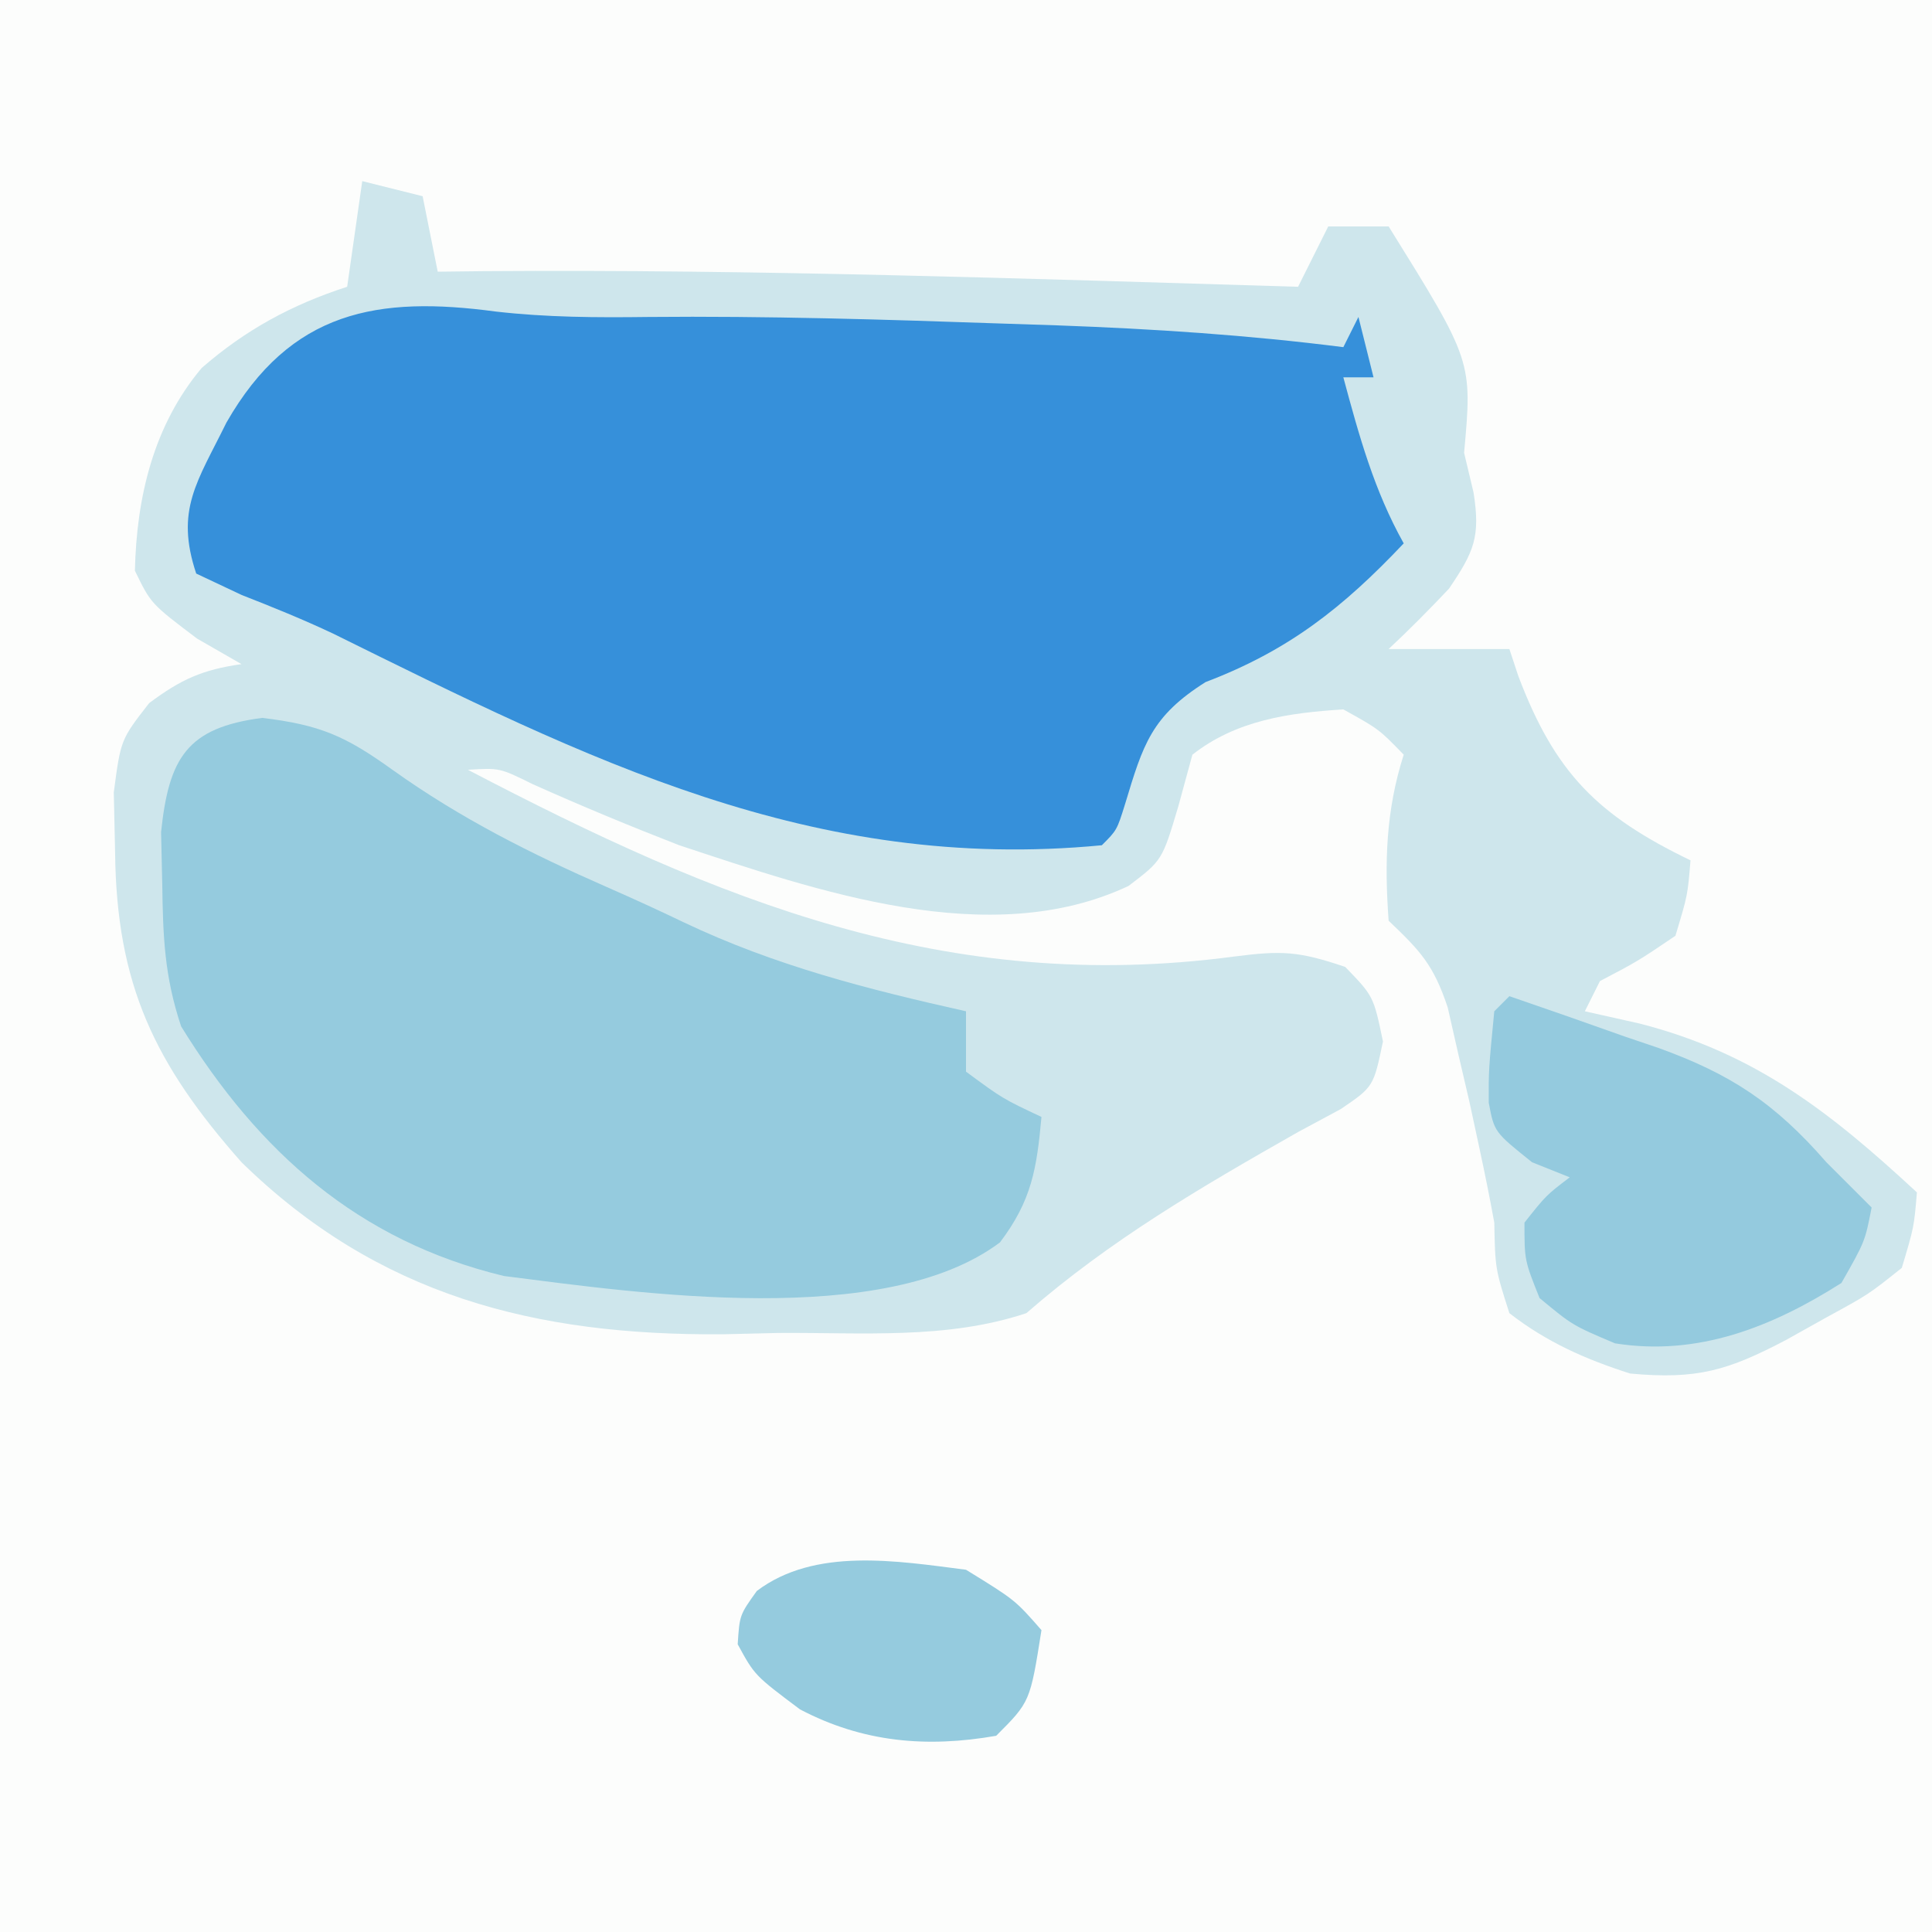 <?xml version="1.0" encoding="iso-8859-1"?>
<svg height="128" version="1.1" width="128" xmlns="http://www.w3.org/2000/svg">
	

	<rect width="100%" height="100%" fill="#333333" stroke="none"/>
	

	<path d="M0 0 C42.24 0 84.48 0 128 0 C128 42.24 128 84.48 128 128 C85.76 128 43.52 128 0 128 C0 85.76 0 43.52 0 0 Z " fill="#FCFDFC" transform="translate(0,0)"/>
	

	<path d="M0 0 C1.32 0.33 2.64 0.66 4 1 C4.33 2.65 4.66 4.3 5 6 C6.014 5.988 7.029 5.977 8.074 5.965 C26.057 5.835 44.028 6.464 62 7 C62.66 5.68 63.32 4.36 64 3 C65.32 3 66.64 3 68 3 C73.552 11.924 73.552 11.924 73 18 C73.309 19.299 73.309 19.299 73.625 20.625 C74.091 23.574 73.66 24.55 72 27 C70.705 28.371 69.378 29.713 68 31 C70.64 31 73.28 31 76 31 C76.294 31.888 76.294 31.888 76.594 32.793 C79.023 39.211 81.849 42.029 88 45 C87.812 47.312 87.812 47.312 87 50 C84.5 51.688 84.5 51.688 82 53 C81.505 53.99 81.505 53.99 81 55 C82.196 55.268 83.392 55.536 84.625 55.812 C92.304 57.779 97.272 61.694 103 67 C102.809 69.297 102.809 69.297 102 72 C99.785 73.766 99.785 73.766 97.062 75.25 C96.167 75.75 95.271 76.25 94.348 76.766 C90.49 78.794 88.446 79.412 84 79 C81.034 78.051 78.467 76.918 76 75 C75.062 72.062 75.062 72.062 75 69 C74.697 67.328 74.359 65.661 74 64 C73.786 63.007 73.572 62.015 73.352 60.992 C73.112 59.964 72.872 58.935 72.625 57.875 C72.39 56.841 72.156 55.807 71.914 54.742 C70.971 51.913 70.093 50.995 68 49 C67.72 45.144 67.818 41.695 69 38 C67.363 36.311 67.363 36.311 65 35 C61.367 35.227 57.896 35.724 55 38 C54.536 39.702 54.536 39.702 54.062 41.438 C53 45 53 45 50.77 46.695 C41.546 51.041 30.096 47 21 44 C17.723 42.727 14.501 41.39 11.293 39.953 C9.106 38.872 9.106 38.872 7 39 C23.562 47.659 38.714 53.904 57.75 51.375 C60.892 50.973 62.007 51.002 65.125 52.062 C67 54 67 54 67.625 57 C67 60 67 60 64.832 61.477 C63.897 61.979 62.963 62.482 62 63 C55.581 66.646 49.569 70.145 44 75 C38.713 76.762 33.096 76.27 27.562 76.312 C26.341 76.342 25.12 76.371 23.861 76.4 C11.44 76.486 1.041 73.844 -8 65 C-13.741 58.506 -16.288 53.247 -16.375 44.438 C-16.403 43.137 -16.432 41.836 -16.461 40.496 C-16 37 -16 37 -14.117 34.582 C-12.006 33.004 -10.588 32.37 -8 32 C-8.969 31.443 -9.939 30.886 -10.938 30.312 C-14 28 -14 28 -15.062 25.812 C-14.954 20.94 -13.829 16.175 -10.637 12.379 C-7.719 9.838 -4.664 8.186 -1 7 C-0.67 4.69 -0.34 2.38 0 0 Z " fill="#CEE6EC" transform="translate(24,12)"/>
	

	<path d="M0 0 C3.403 0.387 6.669 0.403 10.094 0.359 C17.934 0.286 25.758 0.524 33.594 0.797 C34.791 0.836 35.987 0.876 37.22 0.916 C43.581 1.147 49.842 1.556 56.156 2.359 C56.486 1.699 56.816 1.039 57.156 0.359 C57.651 2.339 57.651 2.339 58.156 4.359 C57.496 4.359 56.836 4.359 56.156 4.359 C57.197 8.226 58.193 11.854 60.156 15.359 C56.124 19.622 52.527 22.459 47.031 24.547 C43.44 26.811 42.891 28.673 41.699 32.617 C41.156 34.359 41.156 34.359 40.156 35.359 C20.987 37.197 6.054 29.652 -10.763 21.342 C-12.761 20.398 -14.779 19.583 -16.836 18.777 C-17.829 18.309 -18.821 17.841 -19.844 17.359 C-21.254 13.13 -19.768 11.278 -17.844 7.359 C-13.587 -0.089 -7.787 -1.047 0 0 Z " fill="#3690DA" transform="translate(32.844,20.641)"/>
	

	<path d="M0 0 C3.852 0.465 5.514 1.204 8.625 3.438 C13.154 6.672 17.761 8.981 22.836 11.211 C24.541 11.961 26.236 12.732 27.914 13.539 C33.945 16.412 40.118 17.984 46.625 19.438 C46.625 20.758 46.625 22.078 46.625 23.438 C49.052 25.227 49.052 25.227 51.625 26.438 C51.313 29.87 50.978 31.972 48.875 34.75 C41.222 40.49 25.019 38.126 16.016 36.977 C6.388 34.665 -0.244 28.765 -5.375 20.438 C-6.482 17.118 -6.577 14.494 -6.625 11 C-6.664 9.3 -6.664 9.3 -6.703 7.566 C-6.187 2.642 -4.982 0.646 0 0 Z " fill="#95CBDE" transform="translate(17.375,47.562)"/>
	

	

	

	<path d="M0 0 C2.57 0.879 5.129 1.777 7.688 2.688 C8.409 2.932 9.13 3.176 9.873 3.428 C14.657 5.153 17.591 7.082 21 11 C21.598 11.598 22.196 12.196 22.812 12.812 C23.204 13.204 23.596 13.596 24 14 C23.562 16.25 23.562 16.25 22 19 C17.396 21.923 12.486 23.873 7 23 C4.188 21.812 4.188 21.812 2 20 C1 17.5 1 17.5 1 15 C2.438 13.188 2.438 13.188 4 12 C2.763 11.505 2.763 11.505 1.5 11 C-1 9 -1 9 -1.367 7.055 C-1.375 4.875 -1.375 4.875 -1 1 C-0.67 0.67 -0.34 0.34 0 0 Z " fill="#94CADE" transform="translate(100,66)"/>
	

	<path d="M0 0 C3.25 2 3.25 2 5 4 C4.25 8.75 4.25 8.75 2 11 C-2.613 11.808 -6.843 11.436 -11 9.25 C-14 7 -14 7 -15.125 4.938 C-15 3 -15 3 -13.859 1.406 C-10.014 -1.502 -4.572 -0.585 0 0 Z " fill="#95CBDE" transform="translate(64,104)"/>
	

	

	

	

	

	

	

	

</svg>
